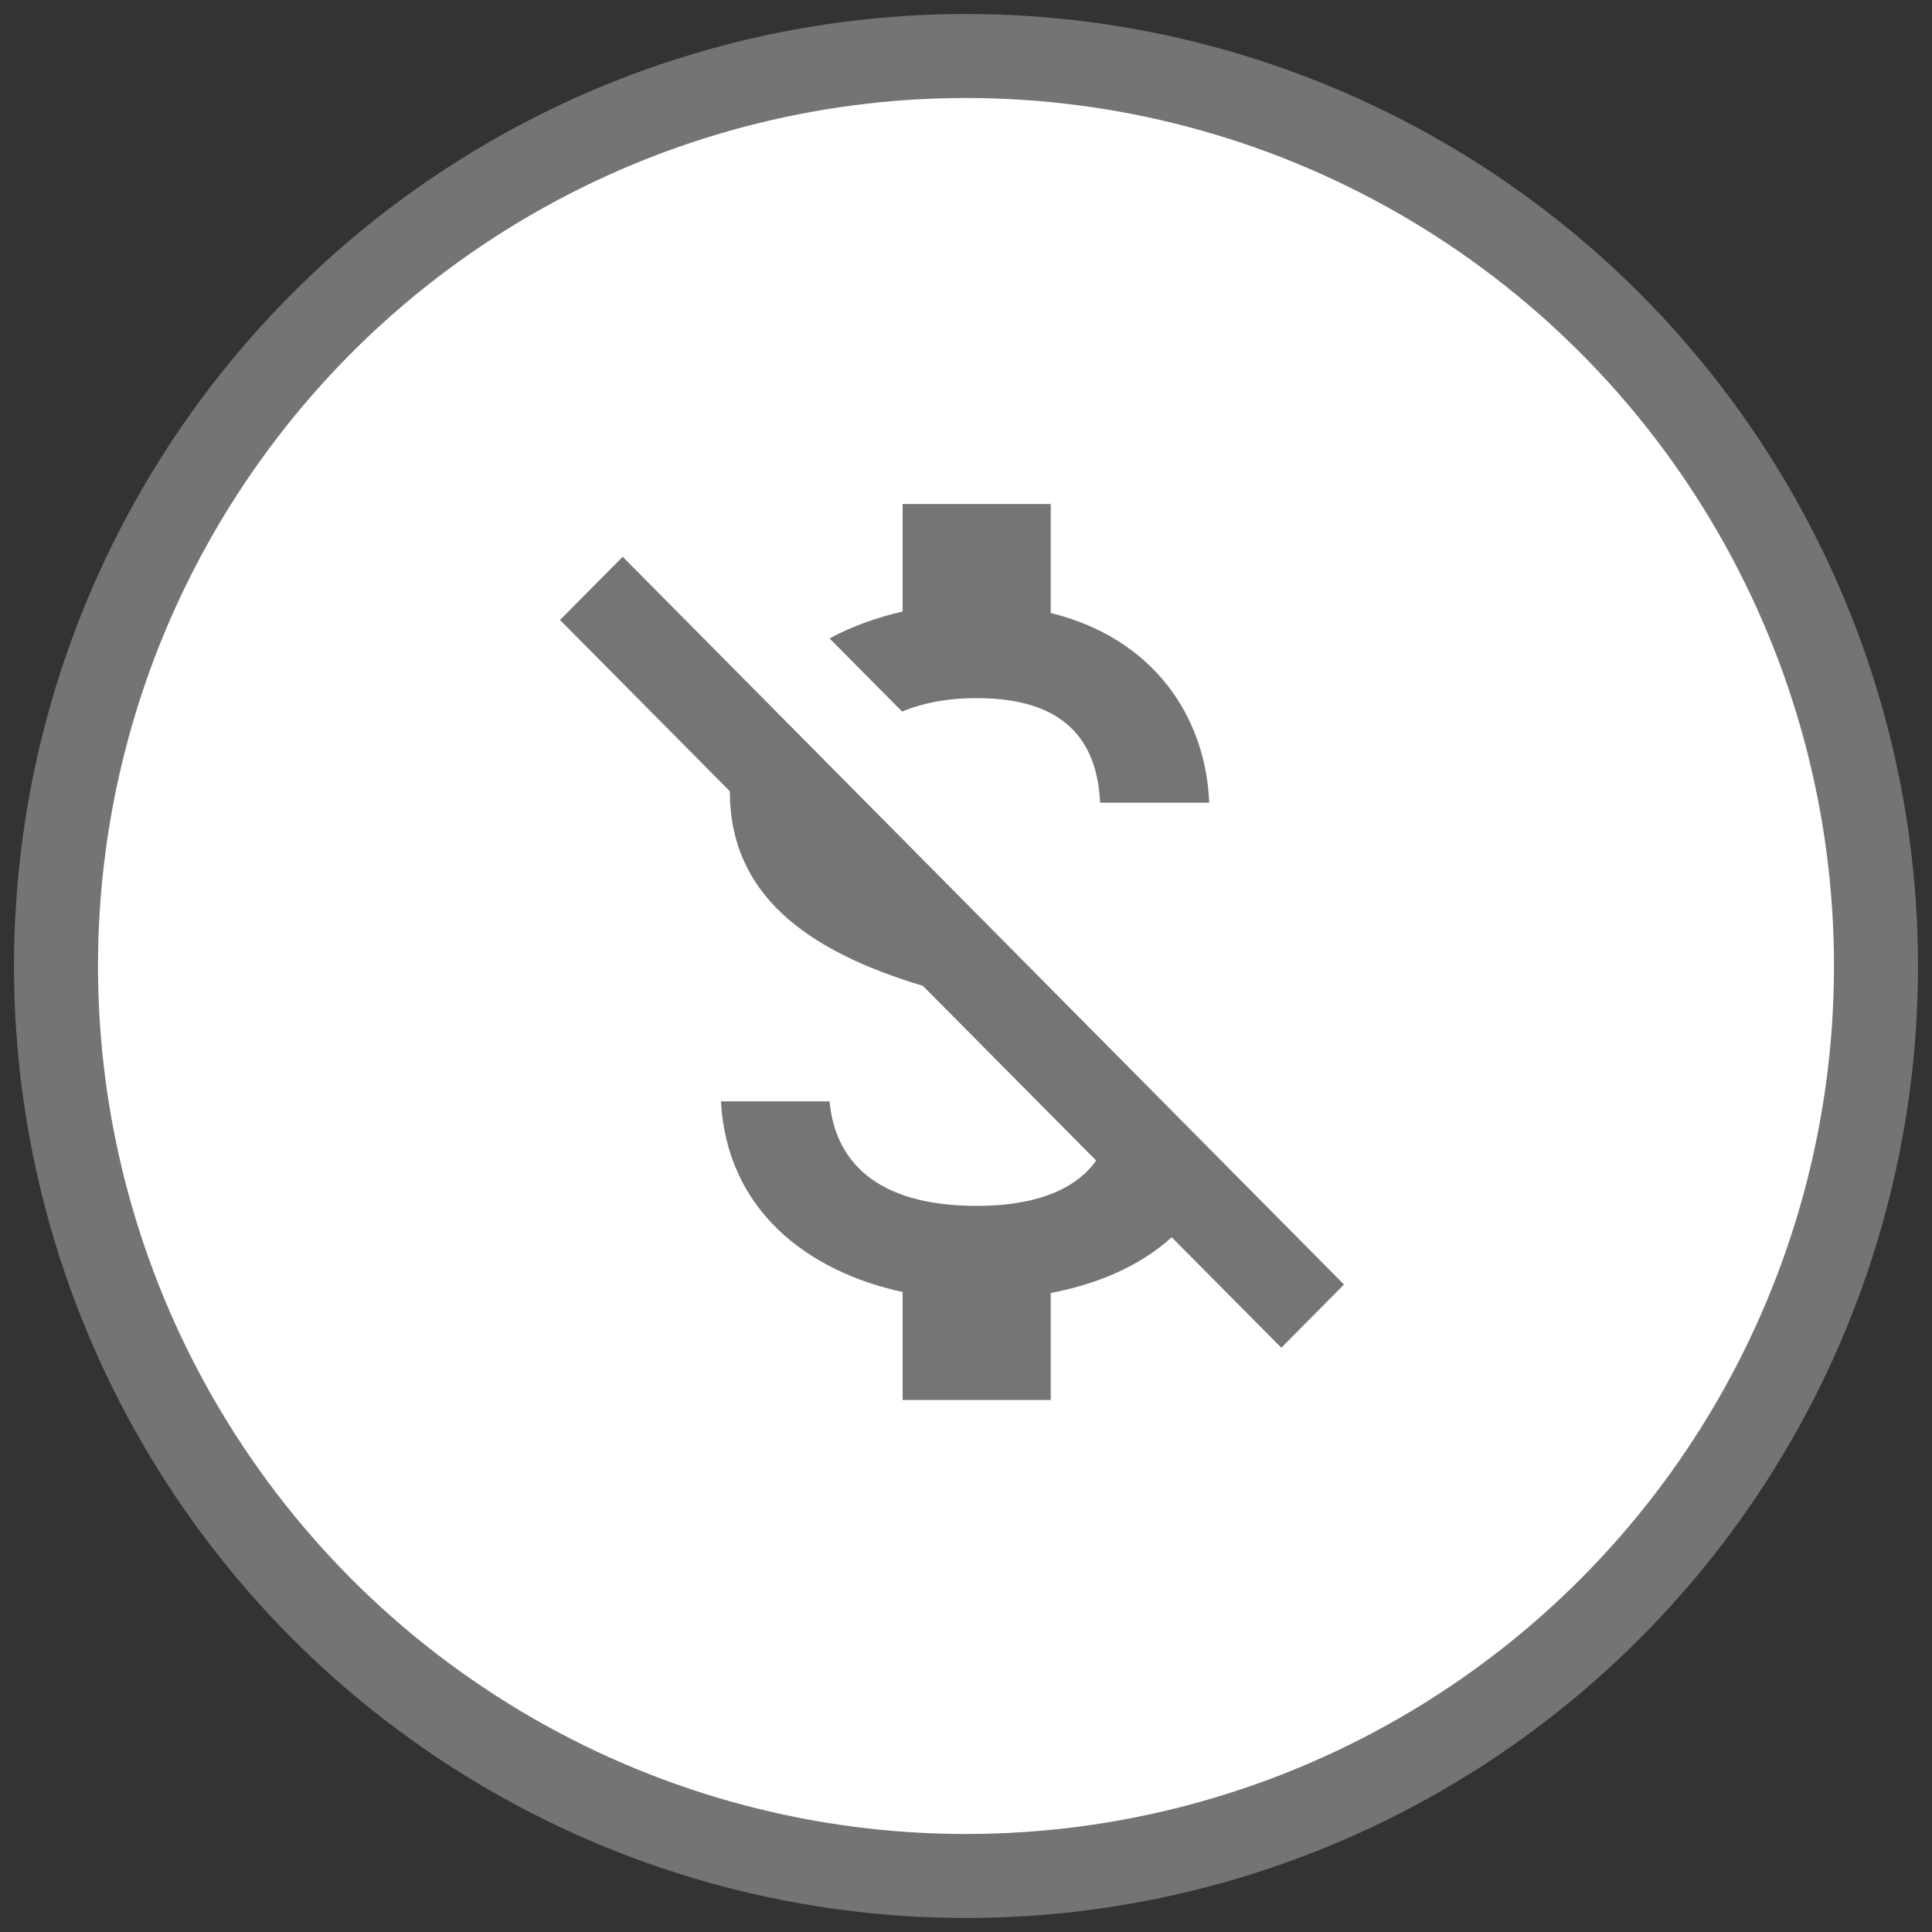 <?xml version="1.0" encoding="UTF-8" standalone="no"?>
<svg width="69px" height="69px" viewBox="0 0 69 69" version="1.1" xmlns="http://www.w3.org/2000/svg" xmlns:xlink="http://www.w3.org/1999/xlink">
    <rect x="0" y="0" width="69" height="69" fill="#333333" stroke="none"/>
    <!-- Generator: Sketch 47.1 (45422) - http://www.bohemiancoding.com/sketch -->
    <title>$ icon</title>
    <desc>Created with Sketch.</desc>
    <defs></defs>
    <g id="Path" stroke="none" stroke-width="1" fill="none" fill-rule="evenodd">
        <g id="Amazon-Visual" transform="translate(-830, -397)">
            <g id="dialog" transform="translate(320, 152)">
                <g id="3" transform="translate(447, 247)">
                    <g id="$-icon" transform="translate(65, 0)">
                        <circle id="Oval-3" stroke="#747474" stroke-width="3" fill="#FFFFFF" cx="32.5" cy="32.5" r="32.5"></circle>
                        <g id="ic_money_off_black_24px" transform="translate(11, 11)">
                            <polygon id="Shape" points="0 0 43 0 43 43 0 43"></polygon>
                            <path d="M21.882,11.933 C25.02,11.933 26.184,13.444 26.29,15.667 L30.186,15.667 C30.063,12.609 28.212,9.8 24.526,8.893 L24.526,5 L19.237,5 L19.237,8.84 C18.302,9.053 17.421,9.373 16.627,9.8 L19.219,12.413 C19.942,12.111 20.824,11.933 21.882,11.933 Z M9.239,6.884 L7,9.142 L13.065,15.258 C13.065,18.956 15.816,20.964 19.96,22.209 L26.149,28.449 C25.549,29.302 24.297,30.067 21.882,30.067 C18.249,30.067 16.821,28.431 16.627,26.333 L12.748,26.333 C12.96,30.227 15.851,32.413 19.237,33.142 L19.237,37 L24.526,37 L24.526,33.178 C26.219,32.858 27.736,32.2 28.846,31.187 L32.761,35.133 L35,32.876 L9.239,6.884 Z" id="Shape" fill-opacity="0.54" fill="#000000" fill-rule="nonzero"></path>
                        </g>
                    </g>
                </g>
            </g>
        </g>
    </g>
</svg>